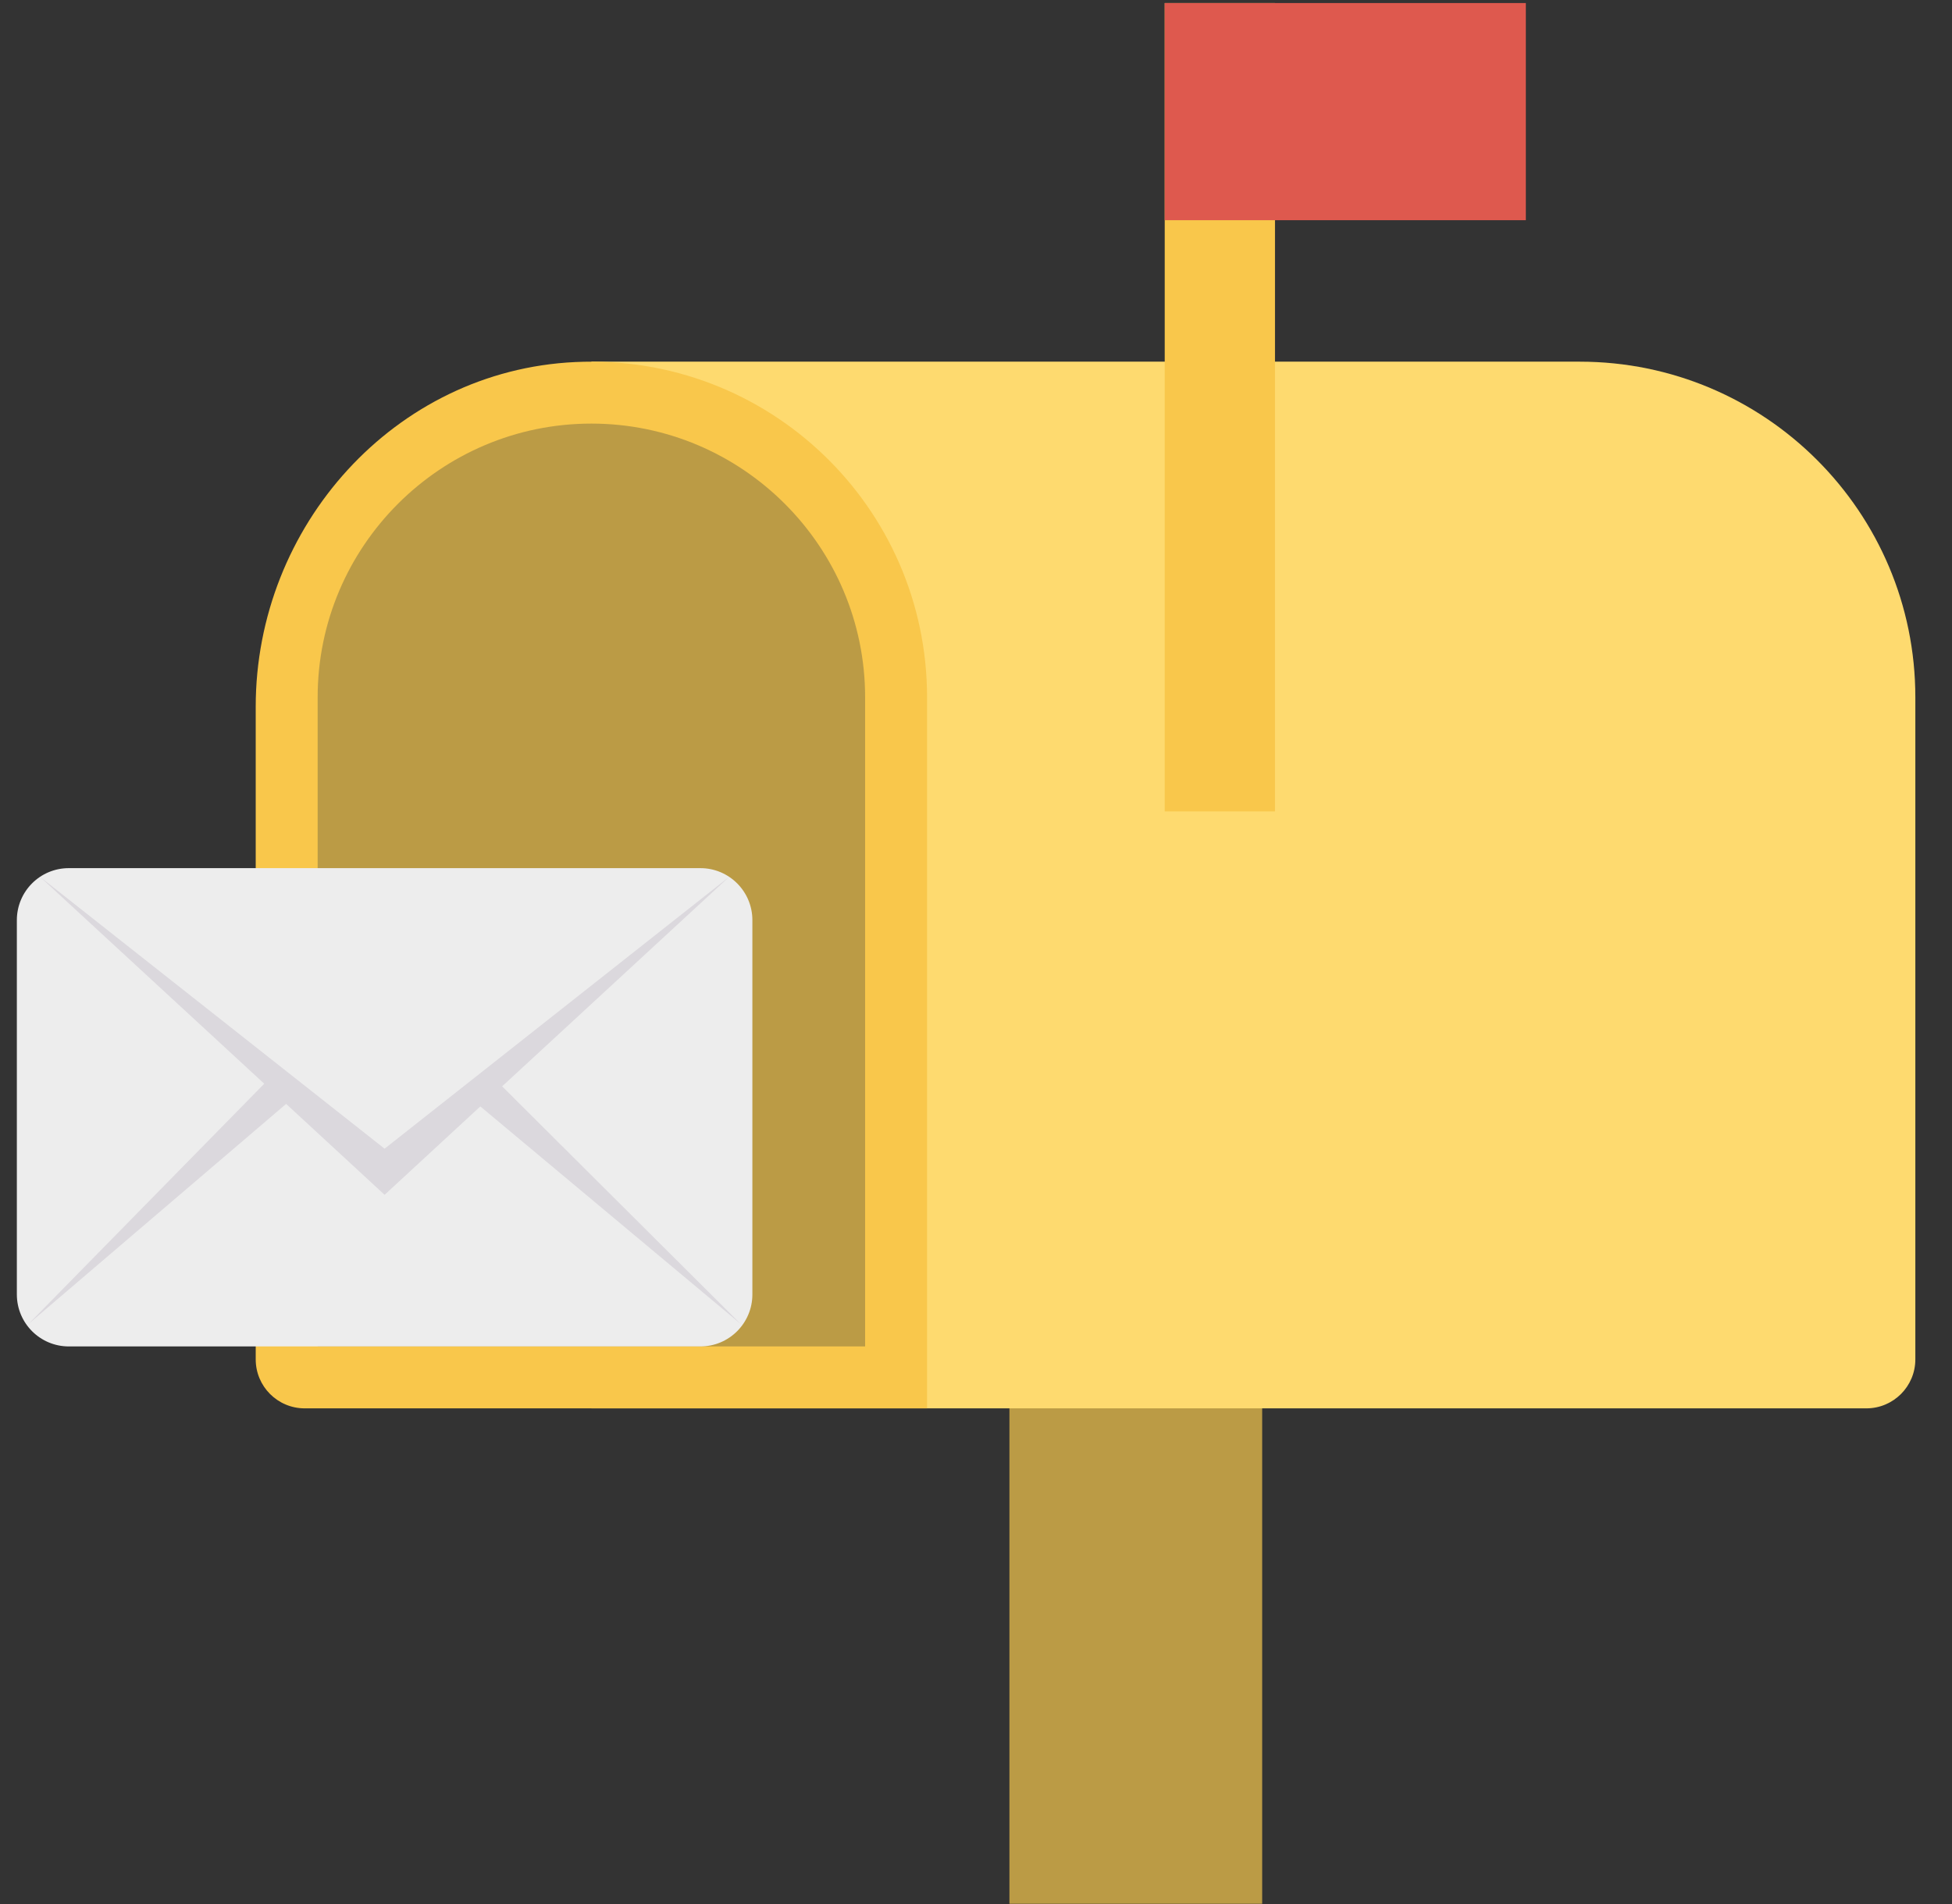 <?xml version="1.0" encoding="UTF-8"?>
<svg width="41px" height="40px" viewBox="0 0 41 40" version="1.1" xmlns="http://www.w3.org/2000/svg" xmlns:xlink="http://www.w3.org/1999/xlink">
    <rect x="0" y="0" width="41" height="40" fill="#333333" stroke="none"/>
    <!-- Generator: Sketch 58 (84663) - https://sketch.com -->
    <title>mailbox</title>
    <desc>Created with Sketch.</desc>
    <g id="Page-1" stroke="none" stroke-width="1" fill="none" fill-rule="evenodd">
        <g id="About-Contact" transform="translate(-1040, -1104)" fill-rule="nonzero">
            <g id="Social-media" transform="translate(140, 1104)">
                <g id="mailbox" transform="translate(900.262, 0)">
                    <polygon id="Path" fill="#BB9B45" points="20.94 26.772 26.249 26.772 26.249 39.995 20.94 39.995"></polygon>
                    <path d="M32.917,7.598 L12.159,7.598 L12.159,29.587 L25.867,29.587 L35.126,29.587 L38.939,29.587 C39.507,29.587 39.968,29.126 39.968,28.558 L39.968,14.648 C39.968,10.754 36.811,7.598 32.917,7.598 L32.917,7.598 Z" id="Path" fill="#FEDA6F"></path>
                    <path d="M11.819,7.606 C8.026,7.784 5.109,11.051 5.109,14.847 L5.109,28.558 C5.109,29.126 5.569,29.587 6.138,29.587 L19.21,29.587 L19.21,14.648 C19.21,10.641 15.868,7.415 11.819,7.606 Z" id="Path" fill="#F9C74B"></path>
                    <path d="M6.41,28.286 L6.41,14.649 C6.41,11.478 8.989,8.899 12.159,8.899 C15.33,8.899 17.909,11.478 17.909,14.649 L17.909,28.286 L6.41,28.286 Z" id="Path" fill="#BB9B45"></path>
                    <polygon id="Path" fill="#F9C74B" points="24.202 0.064 26.518 0.064 26.518 17.046 24.202 17.046"></polygon>
                    <polygon id="Path" fill="#DE594E" points="24.202 0.064 31.787 0.064 31.787 4.626 24.202 4.626"></polygon>
                    <path d="M14.449,18.238 L1.183,18.238 C0.58,18.238 0.092,18.727 0.092,19.33 L0.092,27.194 C0.092,27.797 0.58,28.286 1.183,28.286 L14.449,28.286 C15.052,28.286 15.541,27.797 15.541,27.194 L15.541,19.33 C15.541,18.727 15.052,18.238 14.449,18.238 L14.449,18.238 Z" id="Path" fill="#EDEDED"></path>
                    <polygon id="Path" fill="#DBD8DD" points="9.827 23.244 15.293 27.812 10.285 22.822 15.053 18.421 7.816 24.132 0.579 18.421 5.288 22.767 0.339 27.812 5.748 23.191 7.816 25.101"></polygon>
                </g>
            </g>
        </g>
    </g>
</svg>